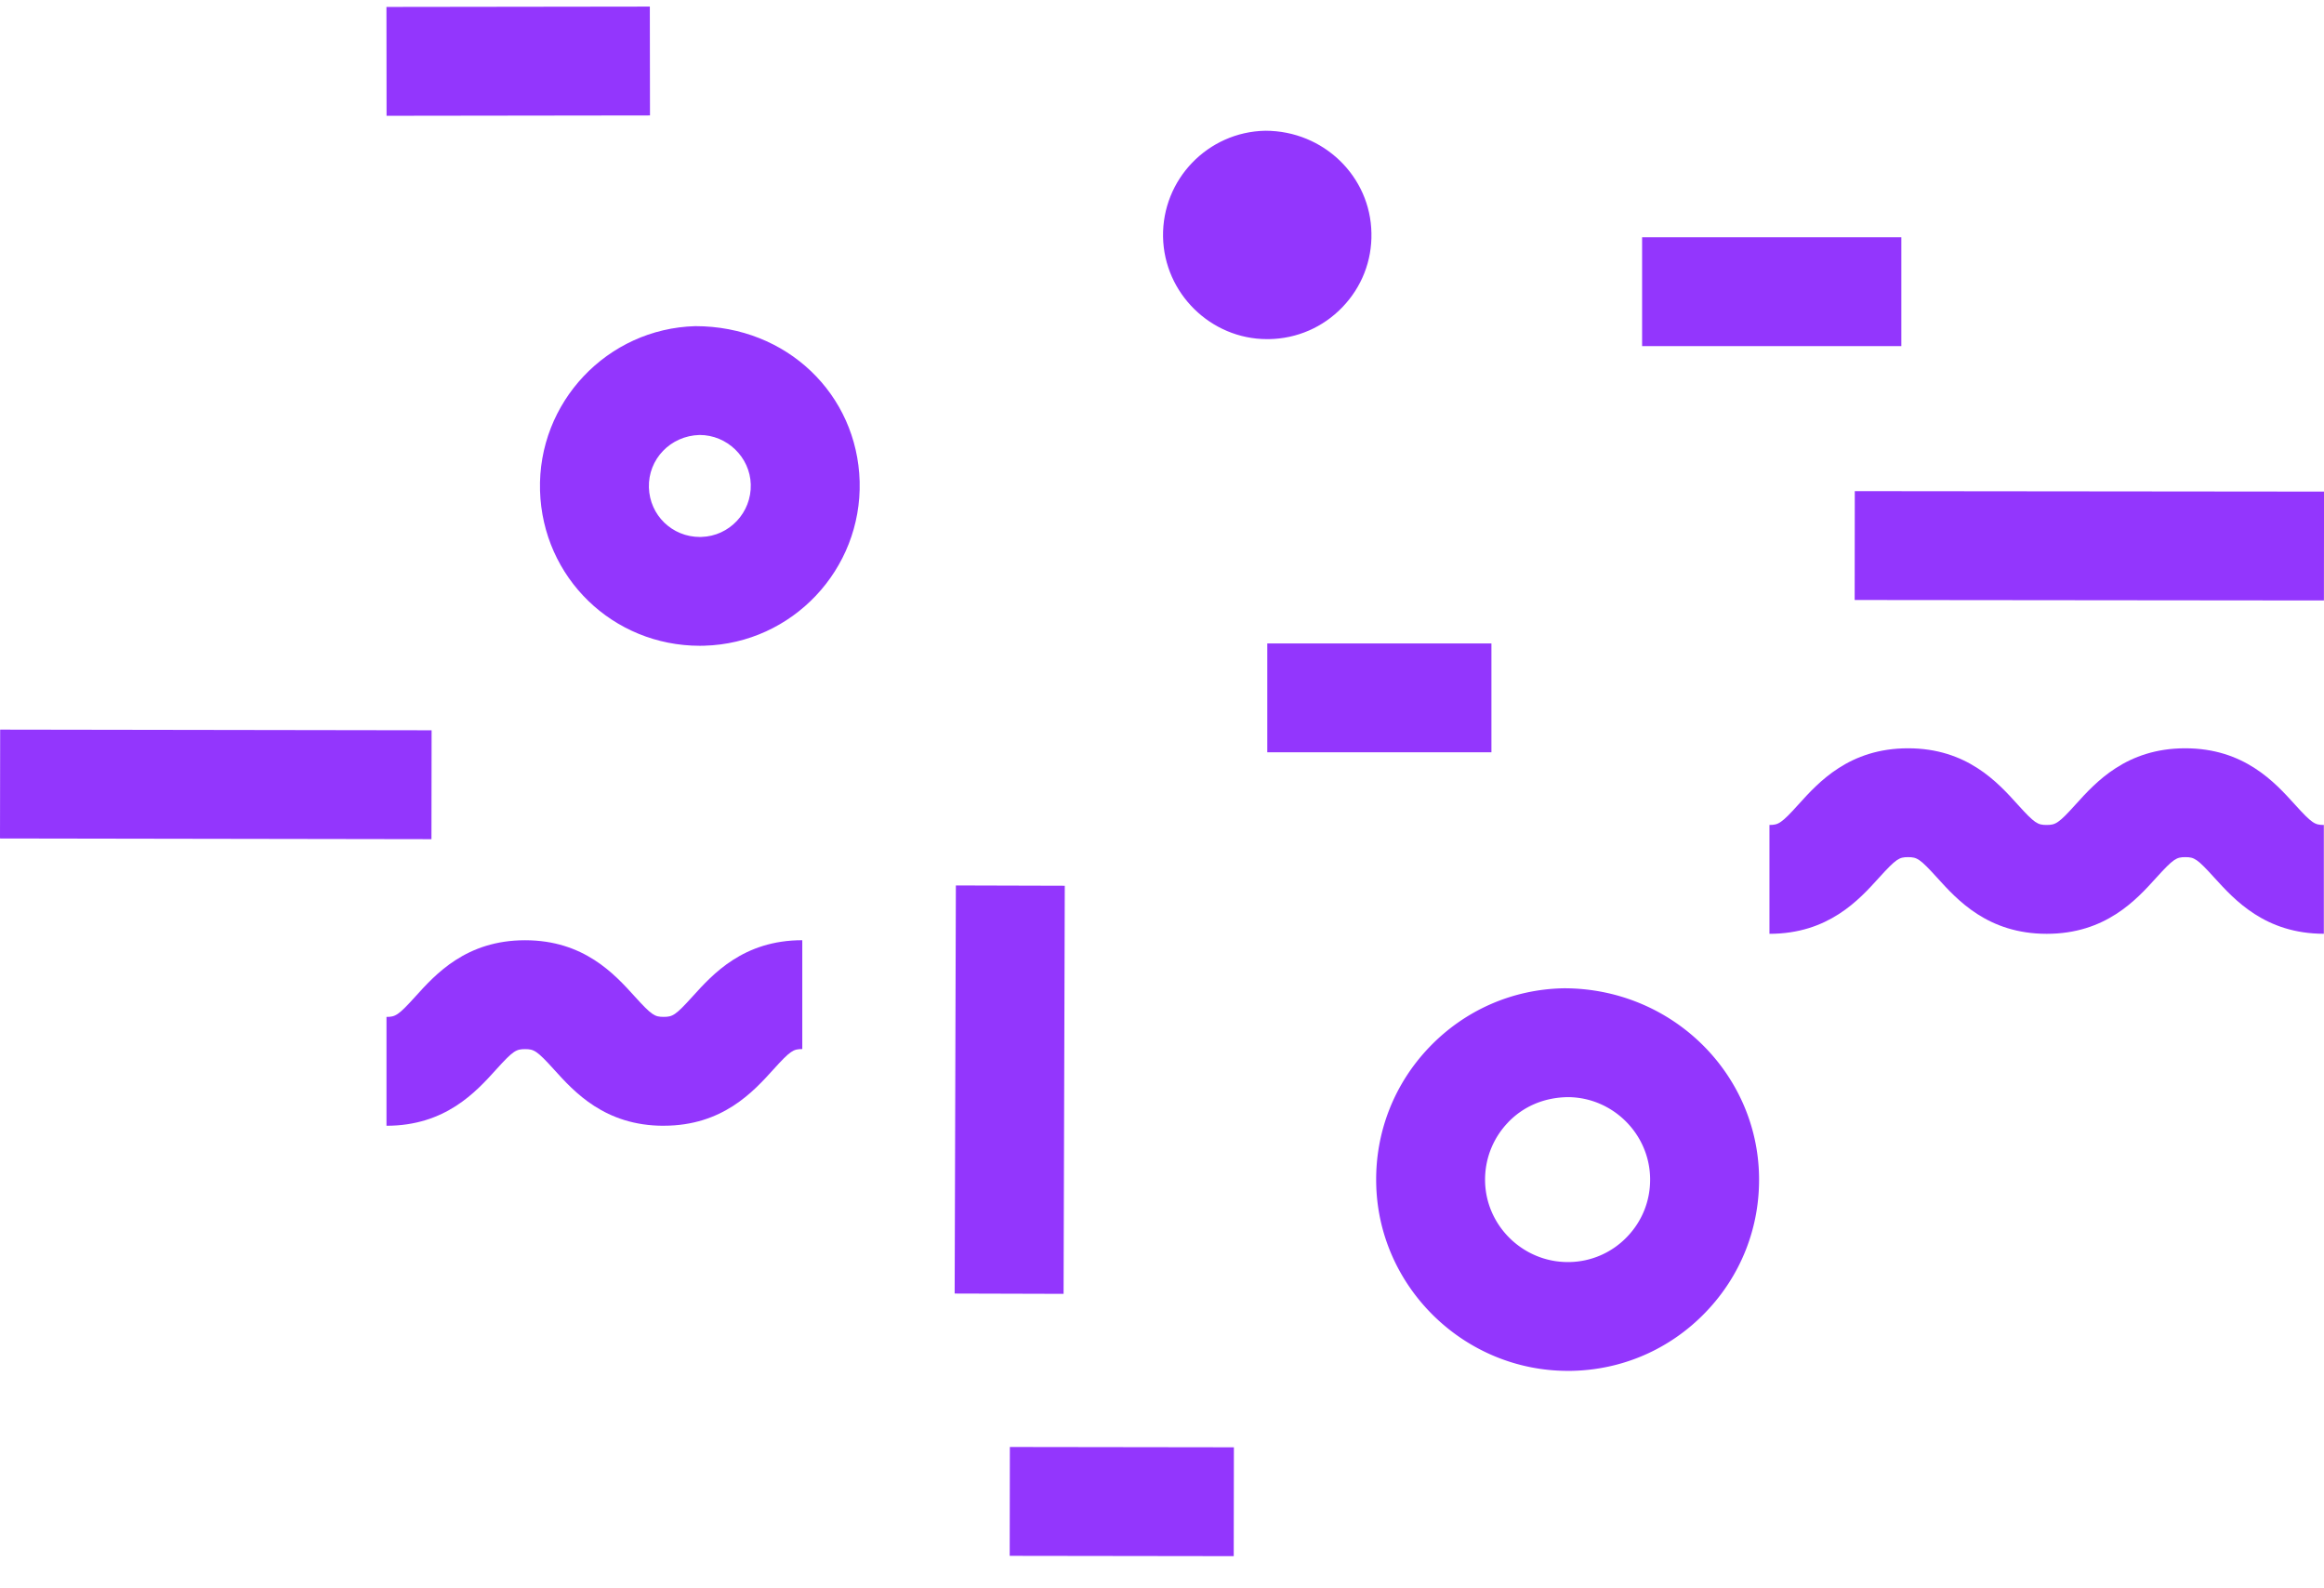 <svg xmlns="http://www.w3.org/2000/svg" width="60" height="41" fill="none"><path fill="#9336FD" fill-rule="evenodd" d="M35.53 30.542c.046 2.672 2.264 4.845 4.946 4.845h.086c1.319-.022 2.551-.557 3.468-1.508.918-.95 1.41-2.202 1.384-3.523-.051-2.671-2.267-4.845-5.035-4.845h-.001c-1.321.023-2.552.561-3.468 1.512-.914.95-1.405 2.2-1.38 3.519Zm3.406-1.571c.394-.409.924-.64 1.536-.65h-0c1.153 0 2.108.937 2.13 2.089.011.569-.2 1.109-.597 1.519a2.105 2.105 0 0 1-1.491.649h-.038c-1.157 0-2.114-.936-2.135-2.087-.01-.569.202-1.11.596-1.52Z" clip-rule="evenodd"/><path fill="#9336FD" d="M32.711 8.754c-1.451-0-2.657-1.184-2.684-2.639-.027-1.483 1.156-2.712 2.64-2.74h.001c1.509 0 2.716 1.185 2.739 2.643.015.713-.251 1.395-.751 1.913-.5.519-1.172.811-1.893.823l-.052 0ZM9.98 2.989 9.977.179 16.777.17l.004 2.81-6.801.009ZM26.072 37.352l5.784.008-.004 2.81-5.784-.008.004-2.81ZM42.395 6.125h6.693v2.81h-6.693V6.125ZM32.718 16.609h5.787v2.81h-5.787v-2.81ZM24.678 22.857l2.812.008-.031 10.534-2.812-.008.031-10.534Z"/><path fill="#9336FD" fill-rule="evenodd" d="M13.942 12.664c.065 2.246 1.879 4.006 4.128 4.006l.113-.002c2.273-.063 4.072-1.966 4.011-4.243-.064-2.246-1.876-4.006-4.241-4.006h-.003c-2.275.064-4.073 1.968-4.008 4.245Zm2.811-.081c-.021-.726.552-1.335 1.31-1.355l-0-0c.708 0 1.3.573 1.32 1.275.021.728-.553 1.338-1.276 1.357l-.036.001c-.718-0-1.297-.561-1.318-1.278Z" clip-rule="evenodd"/><path fill="#9336FD" d="M11.139 21.662 0 21.644l.004-2.81 11.139.017-.004 2.81ZM47.886 12.678l12.115.012-.003 2.81-12.115-.012.003-2.81ZM59.999 24.104c-1.518 0-2.309-.874-2.833-1.451-.441-.487-.516-.527-.746-.527-.229 0-.305.04-.746.526-.523.579-1.313 1.453-2.833 1.453-1.52 0-2.309-.874-2.833-1.453-.441-.486-.516-.526-.746-.526-.229 0-.305.04-.746.526-.523.579-1.312 1.453-2.833 1.453V21.295c.229 0 .306-.038.747-.527.522-.578 1.313-1.452 2.831-1.452 1.518 0 2.309.874 2.831 1.452.441.488.517.527.747.527.229 0 .306-.038.747-.527.522-.578 1.313-1.452 2.831-1.452 1.519 0 2.309.874 2.833 1.453.441.487.516.526.746.526l-0 2.809ZM17.134 29.06c-1.519 0-2.309-.874-2.832-1.453-.441-.487-.516-.525-.746-.525-.229 0-.305.038-.745.525-.523.579-1.313 1.453-2.833 1.453v-2.81c.229 0 .305-.038.747-.527.522-.578 1.313-1.452 2.831-1.452 1.519 0 2.309.874 2.833 1.453.441.487.516.525.745.525.23 0 .305-.038.747-.527.523-.578 1.313-1.452 2.832-1.452v2.81c-.229 0-.304.038-.745.526-.524.579-1.315 1.453-2.834 1.453l-0.0 0Z"/></svg>
